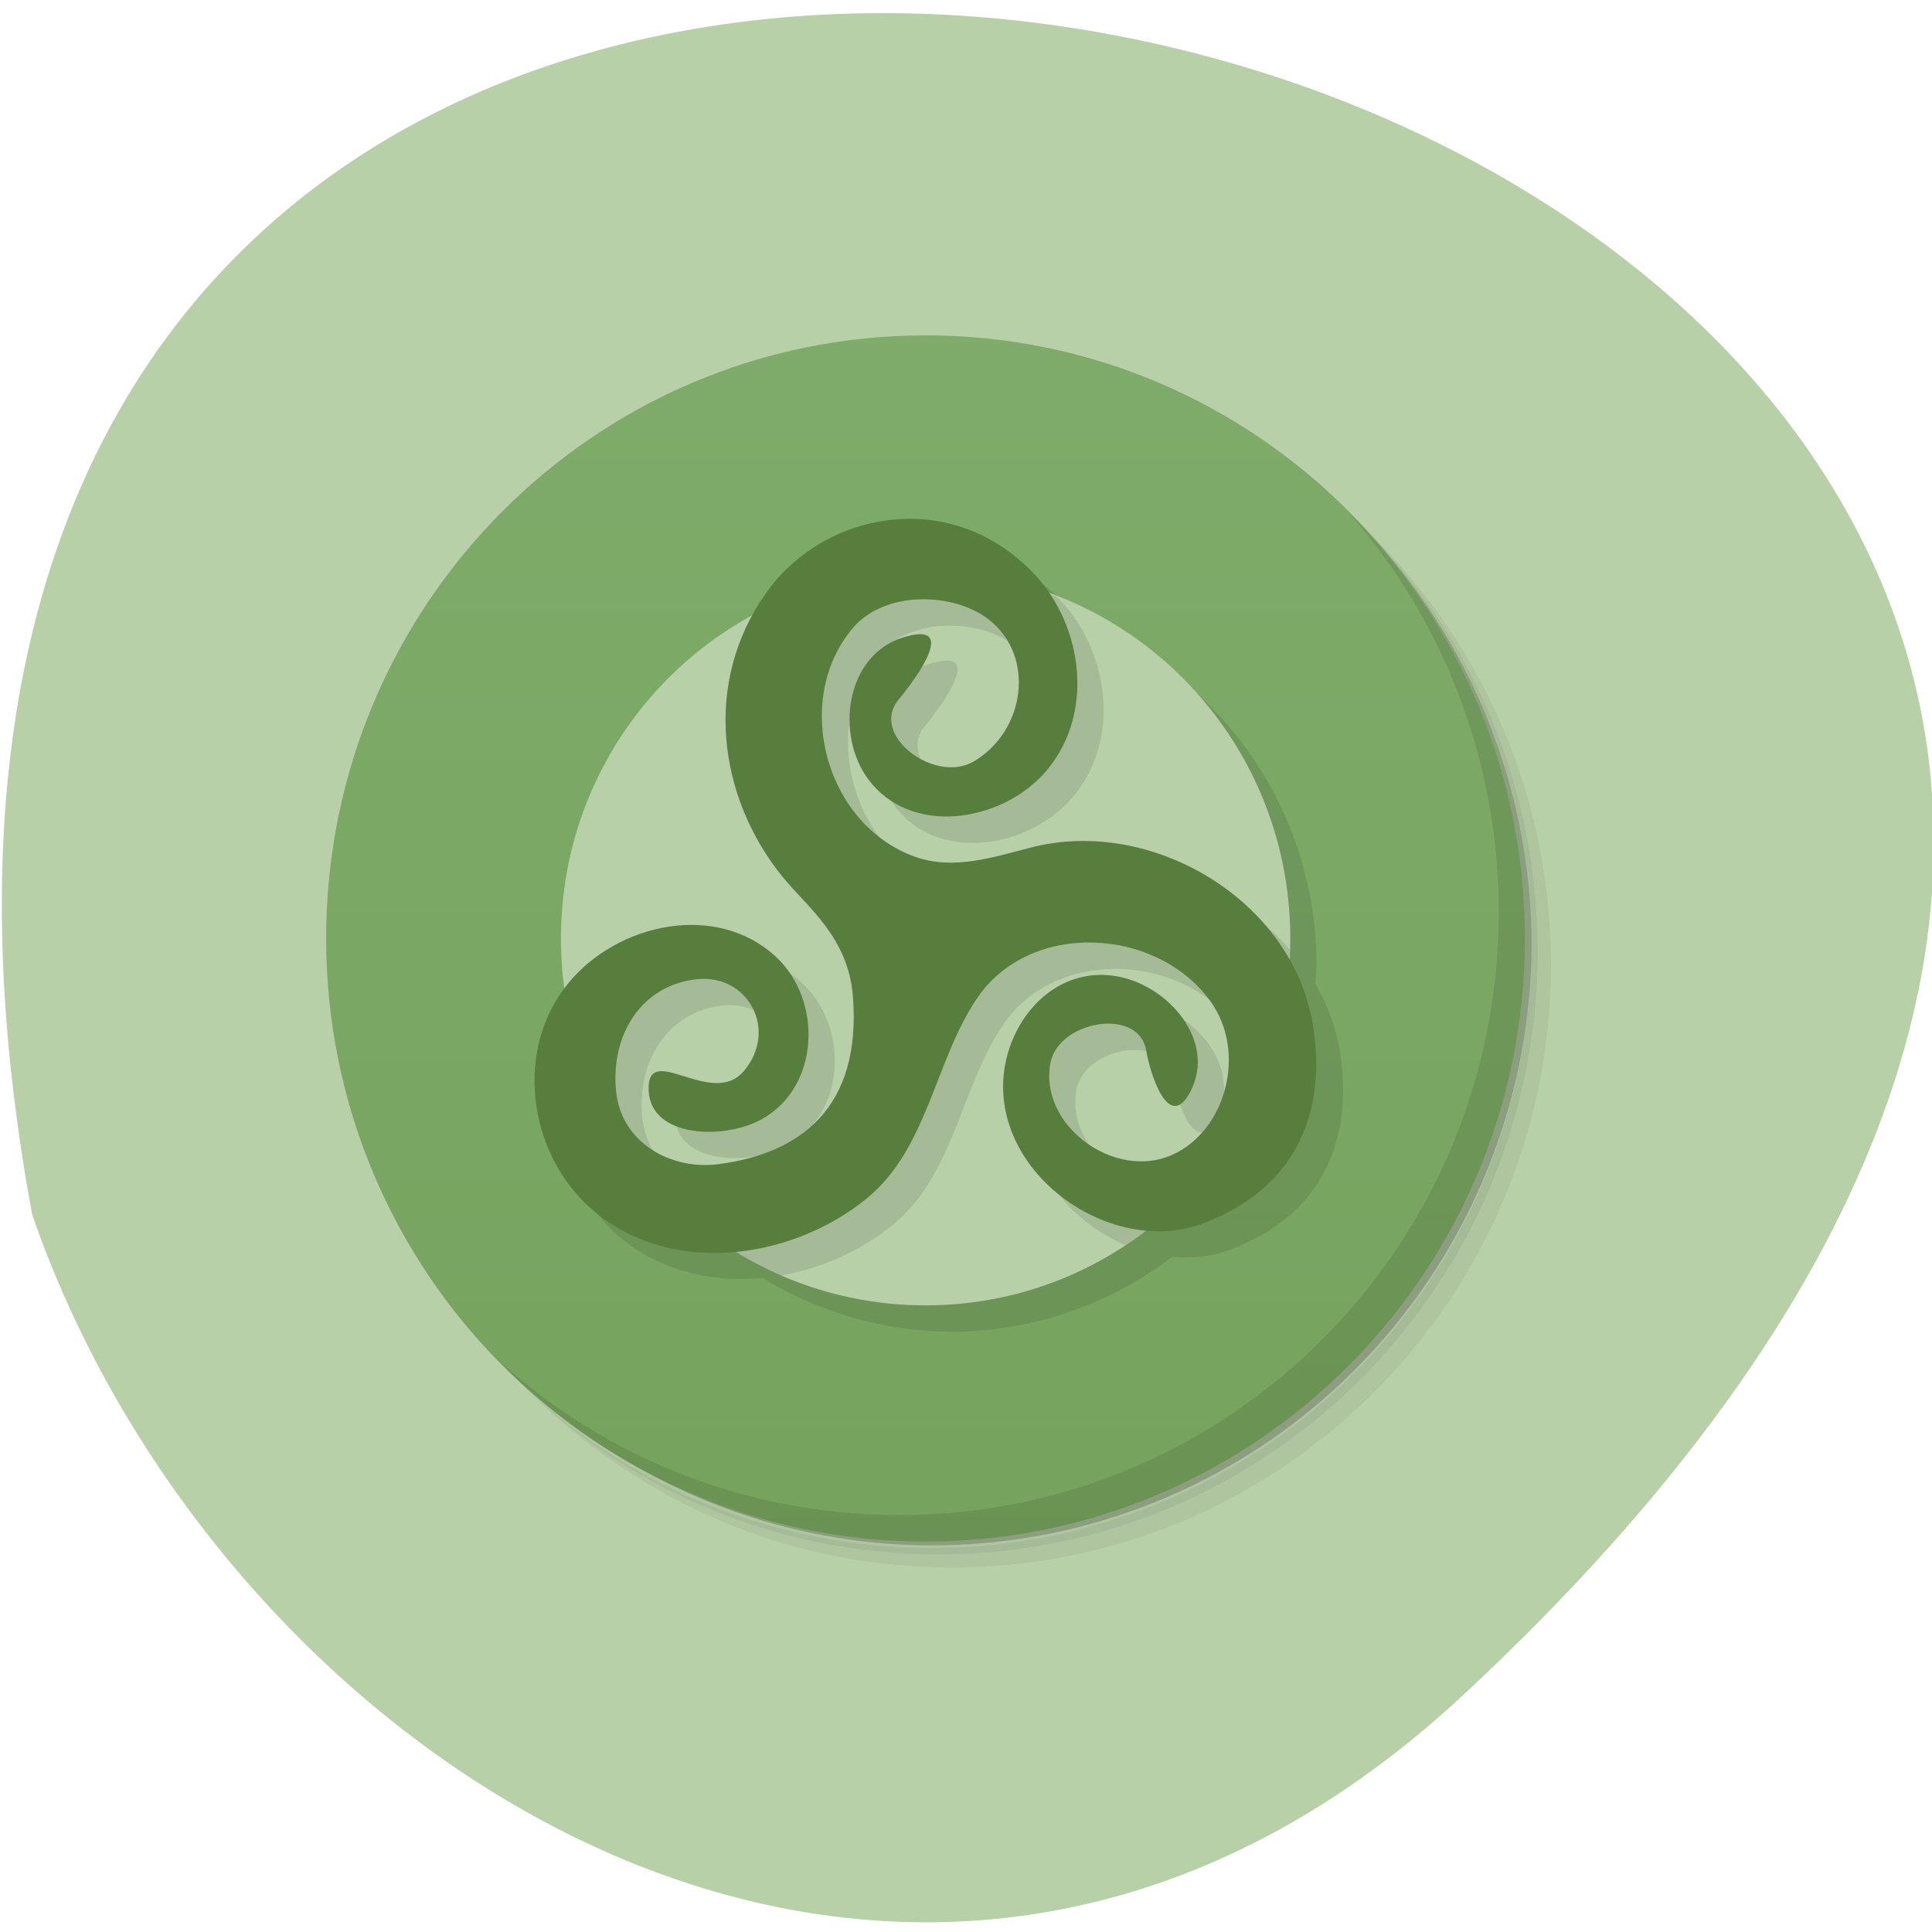 <svg xmlns="http://www.w3.org/2000/svg" viewBox="0 0 32 32"><defs><linearGradient id="0" gradientUnits="userSpaceOnUse" y1="47" x2="0" y2="1" gradientTransform="matrix(0.432 0 0 0.434 4.973 5.12)"><stop stop-color="#75a35d" stop-opacity="0.996"/><stop offset="1" stop-color="#7fab6a" stop-opacity="0.996"/></linearGradient></defs><path d="m 24.23 28.08 c 28.34 -26.344 -30.15 -42.941 -23.699 -7.969 c 3.184 9.227 14.602 16.43 23.699 7.969" fill="#b8d0a8"/><path d="m 20.645 7.293 c 2.527 1.762 4.18 4.703 4.18 8.03 c 0 5.398 -4.348 9.77 -9.711 9.77 c -3.309 0 -6.23 -1.66 -7.984 -4.207 c 0.449 0.793 0.996 1.52 1.633 2.16 c 1.762 1.609 4.105 2.59 6.676 2.59 c 5.48 0 9.926 -4.469 9.926 -9.984 c 0 -2.586 -0.973 -4.945 -2.574 -6.719 c -0.637 -0.641 -1.359 -1.191 -2.145 -1.641 m 2.145 1.641 c 1.66 1.785 2.684 4.184 2.684 6.824 c 0 5.516 -4.445 9.988 -9.926 9.988 c -2.625 0 -5.01 -1.027 -6.785 -2.699 c 1.797 1.801 4.266 2.918 7 2.918 c 5.48 0 9.926 -4.473 9.926 -9.988 c 0 -2.75 -1.113 -5.238 -2.898 -7.04" fill-opacity="0.051"/><path d="m 22.789 8.934 c 1.602 1.773 2.574 4.133 2.574 6.719 c 0 5.516 -4.441 9.984 -9.926 9.984 c -2.57 0 -4.914 -0.977 -6.676 -2.59 c 1.773 1.672 4.16 2.699 6.785 2.699 c 5.48 0 9.926 -4.473 9.926 -9.988 c 0 -2.641 -1.02 -5.04 -2.684 -6.824" fill-opacity="0.102"/><path d="m 18.461 6.152 c 3.715 1.367 6.363 4.957 6.363 9.176 c 0 5.395 -4.344 9.77 -9.711 9.77 c -4.188 0 -7.754 -2.664 -9.113 -6.406 c 1.504 4.664 6.156 7.539 10.969 6.785 c 4.816 -0.758 8.375 -4.918 8.398 -9.824 c -0.008 -4.34 -2.797 -8.18 -6.906 -9.5" fill-opacity="0.2"/><path d="m 15.332 5.555 c 5.48 0 9.926 4.473 9.926 9.988 c 0 5.516 -4.445 9.988 -9.926 9.988 c -5.484 0 -9.93 -4.473 -9.93 -9.988 c 0 -5.516 4.445 -9.988 9.93 -9.988" fill="url(#0)"/><g fill-opacity="0.102"><path d="m 22.25 8.391 c 1.602 1.773 2.574 4.133 2.574 6.719 c 0 5.516 -4.445 9.984 -9.926 9.984 c -2.57 0 -4.914 -0.977 -6.676 -2.59 c 1.805 1.863 4.32 3.03 7.105 3.03 c 5.484 0 9.93 -4.473 9.93 -9.988 c 0 -2.809 -1.156 -5.34 -3.01 -7.152"/><path d="m 15.379 9.03 c -0.879 0.043 -1.73 0.488 -2.254 1.227 c -0.086 0.121 -0.16 0.246 -0.23 0.375 c -1.953 1.059 -3.172 3.113 -3.176 5.344 c 0.004 0.277 0.023 0.555 0.063 0.832 c -0.82 1.098 -0.566 2.738 0.418 3.625 c 0.676 0.605 1.559 0.816 2.43 0.734 c 0.945 0.578 2.027 0.887 3.133 0.891 c 1.32 -0.004 2.602 -0.438 3.652 -1.242 c 0.32 0.031 0.645 0 0.949 -0.113 c 1.625 -0.605 2.055 -1.941 1.824 -3.313 c -0.066 -0.391 -0.207 -0.758 -0.398 -1.09 c 0.008 -0.109 0.012 -0.215 0.016 -0.324 c -0.004 -2.551 -1.59 -4.828 -3.973 -5.699 c -0.082 -0.125 -0.176 -0.246 -0.281 -0.352 c -0.188 -0.191 -0.395 -0.363 -0.625 -0.5 c -0.484 -0.293 -1.02 -0.418 -1.547 -0.395"/></g><path d="m 21.371 15.543 c 0 3.355 -2.703 6.078 -6.04 6.078 c -3.34 0 -6.04 -2.723 -6.04 -6.078 c 0 -3.359 2.703 -6.082 6.04 -6.082 c 3.336 0 6.04 2.723 6.04 6.082" fill="#b8d0a8"/><path d="m 15.332 9.461 c -0.578 0.004 -1.152 0.086 -1.703 0.25 c -0.188 0.16 -0.359 0.34 -0.504 0.543 c -1.047 1.473 -0.809 3.375 0.277 4.711 c 0.406 0.5 1.082 0.992 1.16 1.973 c 0.145 1.852 -0.875 2.598 -2.211 2.781 c -0.805 0.109 -1.621 -0.355 -1.711 -1.199 c -0.098 -0.953 0.426 -1.773 1.344 -1.867 c 0.844 -0.082 1.344 0.844 0.773 1.523 c -0.531 0.633 -1.617 -0.523 -1.578 0.324 c 0.035 0.785 1.246 0.816 1.867 0.473 c 0.977 -0.539 1.016 -1.977 0.238 -2.691 c -0.988 -0.914 -2.617 -0.555 -3.434 0.434 c -0.133 0.16 -0.238 0.332 -0.324 0.516 c 0.504 1.746 1.754 3.176 3.414 3.895 c 0.672 -0.121 1.32 -0.41 1.84 -0.832 c 1.023 -0.828 1.129 -2.285 1.84 -3.328 c 0.879 -1.289 2.973 -1.176 3.863 0.051 c 0.242 0.34 0.328 0.75 0.289 1.145 c 0.363 -0.762 0.563 -1.594 0.59 -2.438 c -0.926 -1.051 -2.453 -1.598 -3.824 -1.254 c -0.637 0.16 -1.297 0.387 -1.945 0.16 c -1.496 -0.535 -2.039 -2.598 -1.035 -3.793 c 0.52 -0.617 1.672 -0.605 2.27 -0.129 c 0.762 0.609 0.586 1.84 -0.27 2.344 c -0.637 0.375 -1.723 -0.438 -1.242 -1.023 c 0.328 -0.398 1 -1.332 0.066 -1.031 c -0.941 0.305 -1.117 1.609 -0.563 2.352 c 0.695 0.93 2.152 0.715 2.891 -0.082 c 0.875 -0.945 0.68 -2.469 -0.164 -3.344 h -0.004 c -0.016 -0.016 -0.039 -0.031 -0.059 -0.051 c -0.688 -0.27 -1.418 -0.406 -2.152 -0.41 m 3.418 7.125 c -0.98 -0.051 -1.699 0.883 -1.699 1.84 c 0 0.984 0.711 1.824 1.594 2.195 c 0.449 -0.297 0.859 -0.656 1.215 -1.063 c 0 0 -0.004 0 -0.004 0 c -0.961 0.434 -2.223 -0.492 -2.023 -1.523 c 0.137 -0.695 1.465 -0.93 1.59 -0.199 c 0.074 0.434 0.387 1.363 0.738 0.664 c 0.414 -0.824 -0.363 -1.742 -1.211 -1.891 c -0.07 -0.012 -0.137 -0.02 -0.199 -0.023" fill-opacity="0.102"/><path d="m 17.11 9.488 c 0.848 0.875 1.039 2.395 0.164 3.344 c -0.738 0.793 -2.195 1.012 -2.891 0.078 c -0.551 -0.738 -0.379 -2.047 0.563 -2.348 c 0.934 -0.301 0.262 0.633 -0.066 1.031 c -0.48 0.586 0.605 1.395 1.246 1.02 c 0.852 -0.5 1.027 -1.73 0.266 -2.34 c -0.598 -0.477 -1.746 -0.488 -2.266 0.129 c -1.01 1.191 -0.461 3.258 1.031 3.789 c 0.648 0.23 1.313 0 1.945 -0.16 c 1.98 -0.496 4.293 0.871 4.641 2.926 c 0.23 1.367 -0.199 2.703 -1.824 3.309 c -1.441 0.535 -3.305 -0.684 -3.305 -2.273 c 0.004 -1.023 0.816 -2.02 1.898 -1.82 c 0.848 0.156 1.629 1.07 1.211 1.895 c -0.352 0.695 -0.664 -0.234 -0.738 -0.668 c -0.125 -0.727 -1.449 -0.496 -1.586 0.203 c -0.199 1.031 1.059 1.957 2.02 1.523 c 0.887 -0.398 1.238 -1.699 0.629 -2.543 c -0.891 -1.23 -2.984 -1.344 -3.863 -0.051 c -0.707 1.043 -0.816 2.496 -1.836 3.324 c -1.281 1.039 -3.313 1.289 -4.582 0.141 c -1.016 -0.91 -1.258 -2.617 -0.352 -3.715 c 0.816 -0.992 2.445 -1.348 3.434 -0.438 c 0.777 0.719 0.738 2.156 -0.234 2.695 c -0.621 0.344 -1.836 0.309 -1.871 -0.473 c -0.039 -0.848 1.047 0.309 1.578 -0.328 c 0.57 -0.676 0.07 -1.605 -0.773 -1.52 c -0.918 0.094 -1.441 0.914 -1.344 1.863 c 0.09 0.848 0.906 1.309 1.711 1.199 c 1.336 -0.18 2.355 -0.926 2.211 -2.777 c -0.078 -0.98 -0.75 -1.473 -1.16 -1.973 c -1.086 -1.336 -1.324 -3.238 -0.277 -4.711 c 0.836 -1.18 2.508 -1.613 3.797 -0.832 c 0.23 0.137 0.438 0.309 0.625 0.5" fill="#587e3e"/></svg>
